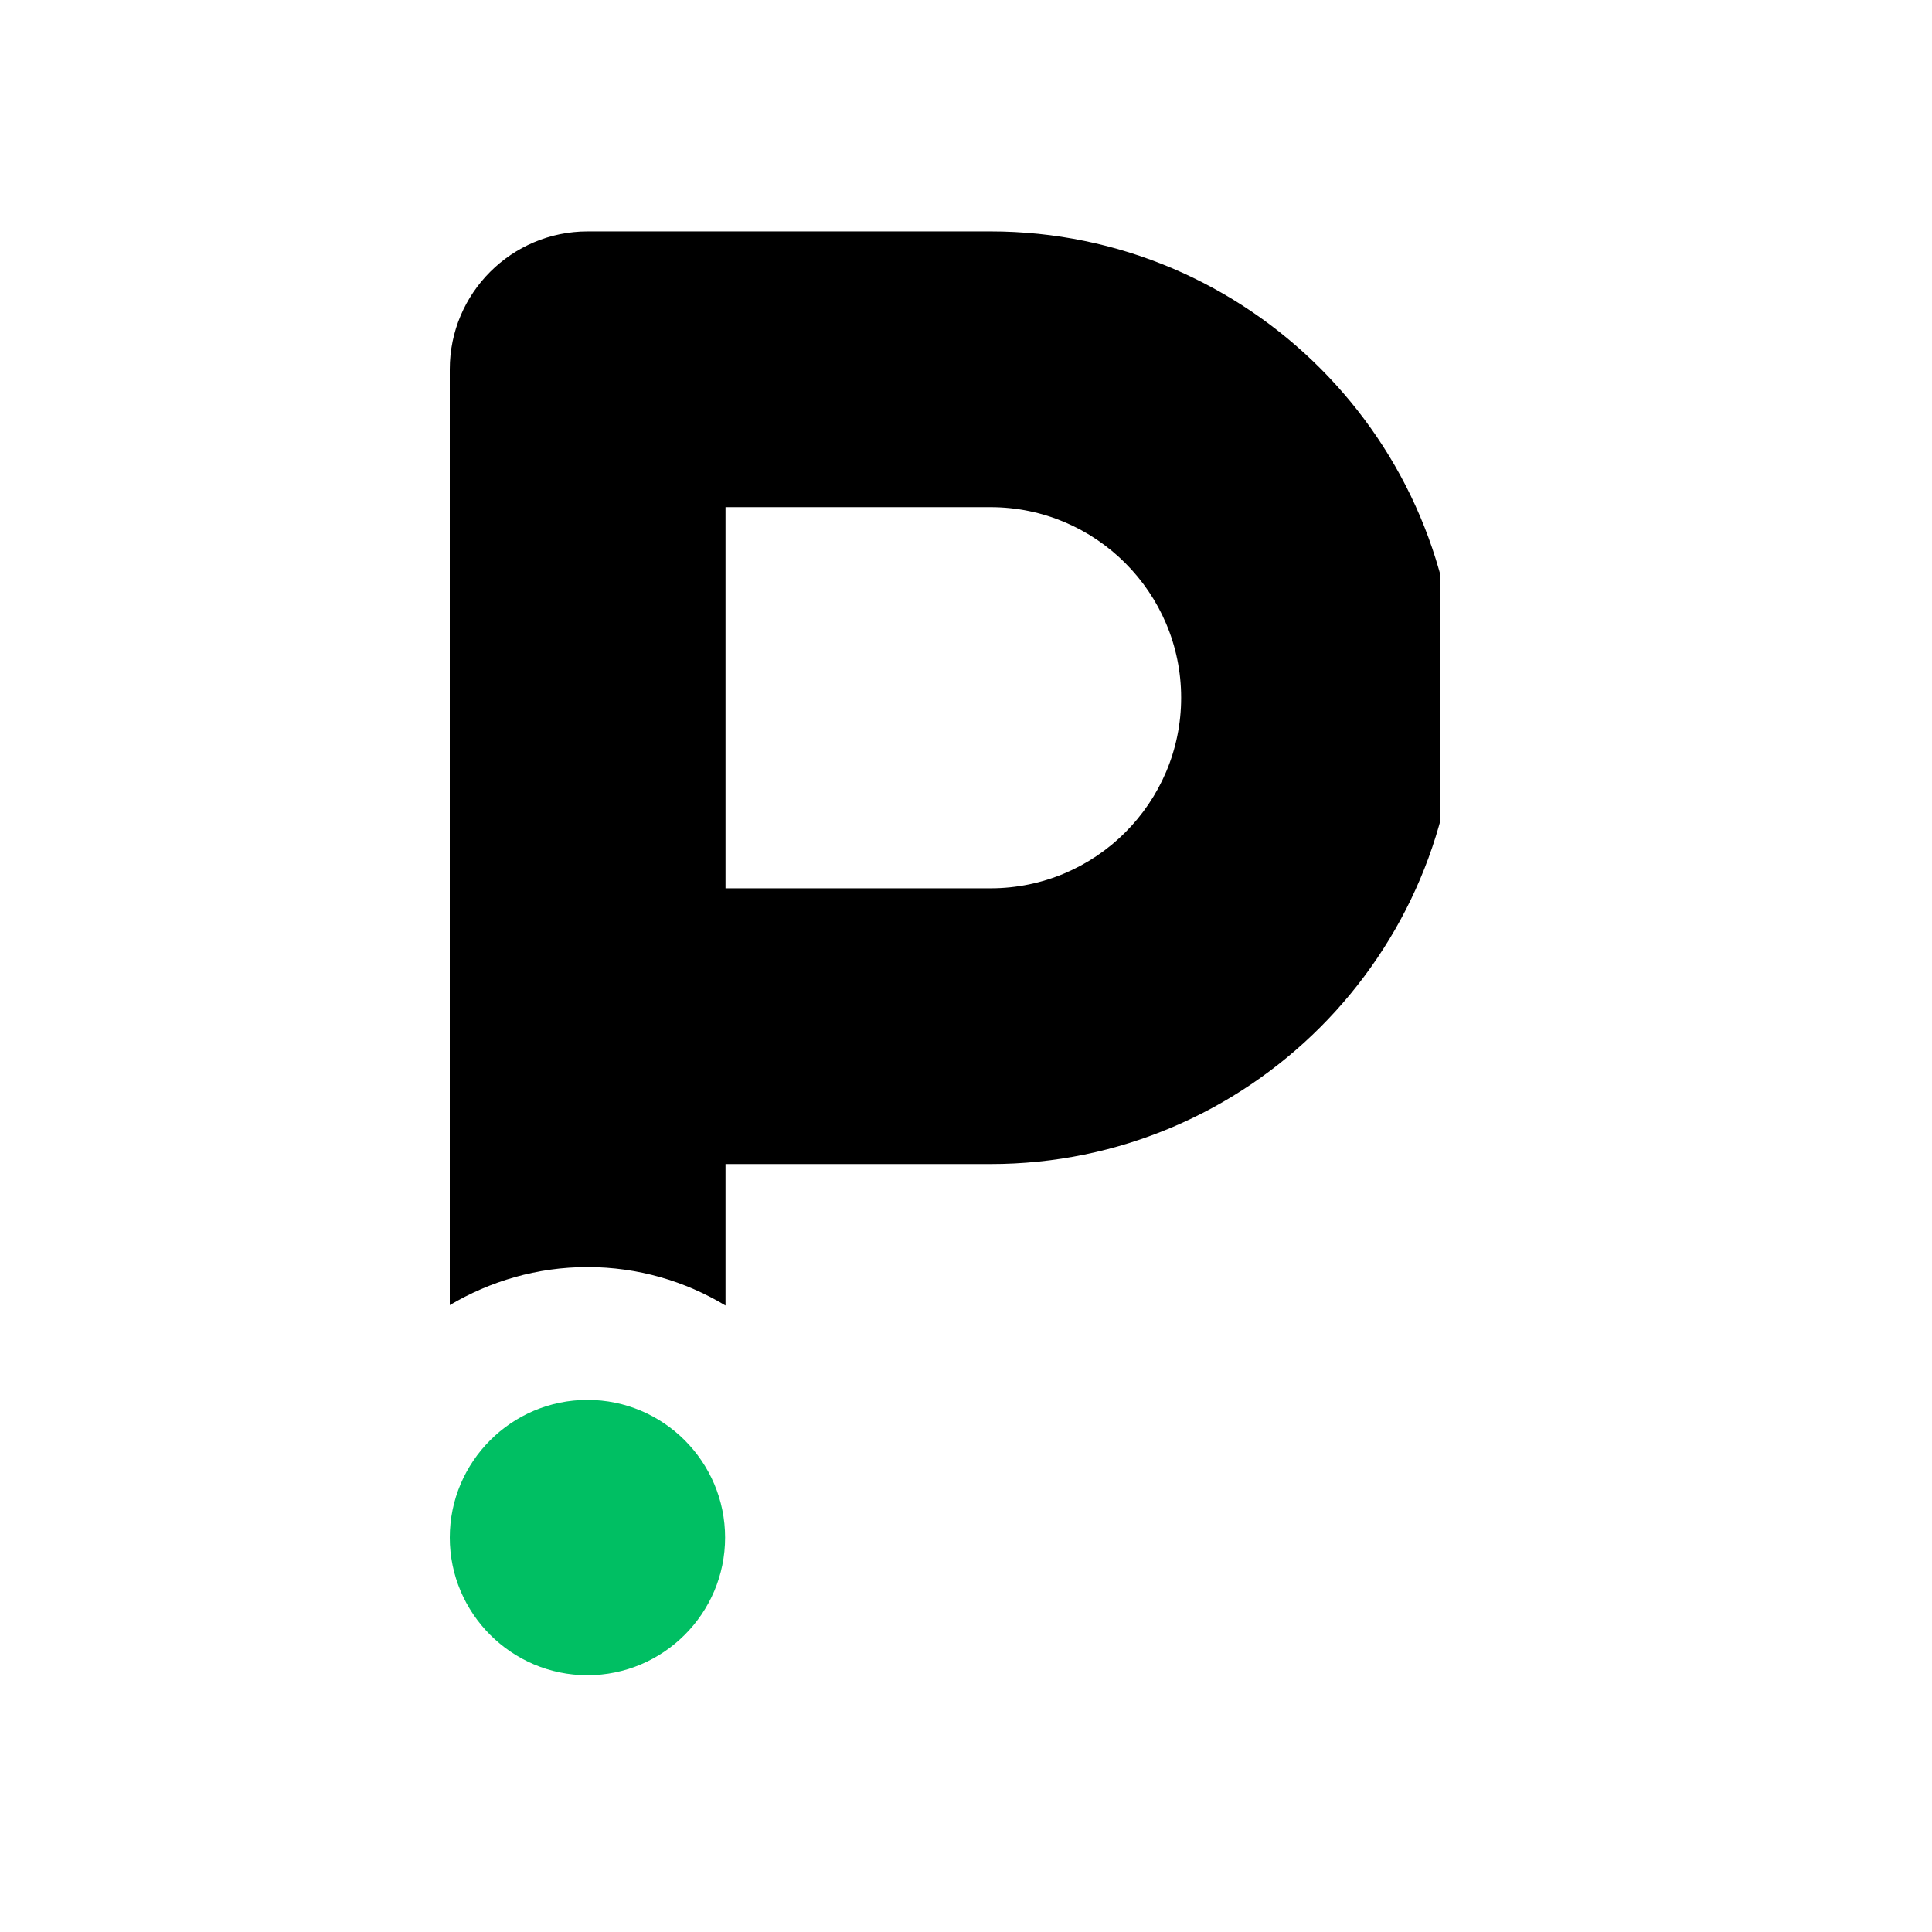 <svg xmlns="http://www.w3.org/2000/svg" xmlns:xlink="http://www.w3.org/1999/xlink" width="50" zoomAndPan="magnify" viewBox="0 0 37.5 37.5" height="50" preserveAspectRatio="xMidYMid meet" version="1.0"><defs><clipPath id="e5f3882444"><path d="M 8.711 4.492 L 27.957 4.492 L 27.957 26 L 8.711 26 Z M 8.711 4.492 " clip-rule="nonzero"/></clipPath><clipPath id="a29ba261f6"><path d="M 8.711 27 L 15 27 L 15 32.617 L 8.711 32.617 Z M 8.711 27 " clip-rule="nonzero"/></clipPath><clipPath id="037329c3e9"><path d="M 10.008 14.812 L 13.277 14.812 L 13.277 18.504 L 10.008 18.504 Z M 10.008 14.812 " clip-rule="nonzero"/></clipPath><clipPath id="2889dde216"><path d="M 11.645 14.812 C 10.742 14.812 10.008 15.641 10.008 16.66 C 10.008 17.676 10.742 18.504 11.645 18.504 C 12.547 18.504 13.277 17.676 13.277 16.66 C 13.277 15.641 12.547 14.812 11.645 14.812 Z M 11.645 14.812 " clip-rule="nonzero"/></clipPath><clipPath id="2807c44bb9"><path d="M 0.008 0.812 L 3.277 0.812 L 3.277 4.504 L 0.008 4.504 Z M 0.008 0.812 " clip-rule="nonzero"/></clipPath><clipPath id="9f4ea99412"><path d="M 1.645 0.812 C 0.742 0.812 0.008 1.641 0.008 2.66 C 0.008 3.676 0.742 4.504 1.645 4.504 C 2.547 4.504 3.277 3.676 3.277 2.66 C 3.277 1.641 2.547 0.812 1.645 0.812 Z M 1.645 0.812 " clip-rule="nonzero"/></clipPath><clipPath id="1bf5f9bbbc"><rect x="0" width="4" y="0" height="5"/></clipPath></defs><g clip-path="url(#e5f3882444)"><path fill="#000000" d="M 19.227 4.492 L 11.406 4.492 C 9.93 4.492 8.73 5.691 8.73 7.168 L 8.73 25.332 C 9.516 24.867 10.426 24.594 11.402 24.594 C 12.383 24.594 13.297 24.867 14.082 25.34 L 14.082 22.594 L 19.227 22.594 C 24.219 22.594 28.277 18.535 28.277 13.543 C 28.277 8.555 24.219 4.492 19.227 4.492 Z M 19.227 17.242 L 14.082 17.242 L 14.082 9.844 L 19.227 9.844 C 21.266 9.844 22.926 11.504 22.926 13.543 C 22.926 15.582 21.266 17.242 19.227 17.242 Z M 19.227 17.242 " fill-opacity="1" fill-rule="nonzero"/></g><g clip-path="url(#a29ba261f6)"><path fill="#00bf63" d="M 11.402 32.516 C 9.93 32.516 8.73 31.316 8.73 29.844 C 8.73 28.371 9.93 27.172 11.402 27.172 C 12.875 27.172 14.074 28.371 14.074 29.844 C 14.074 31.316 12.875 32.516 11.402 32.516 Z M 11.402 32.516 " fill-opacity="1" fill-rule="nonzero"/></g><g clip-path="url(#037329c3e9)"><g clip-path="url(#2889dde216)"><g transform="matrix(1, 0, 0, 1, 10, 14)"><g clip-path="url(#1bf5f9bbbc)"><g clip-path="url(#2807c44bb9)"><g clip-path="url(#9f4ea99412)"><path fill="#000000" d="M 0.008 0.812 L 3.277 0.812 L 3.277 4.504 L 0.008 4.504 Z M 0.008 0.812 " fill-opacity="1" fill-rule="nonzero"/></g></g></g></g></g></g></svg>